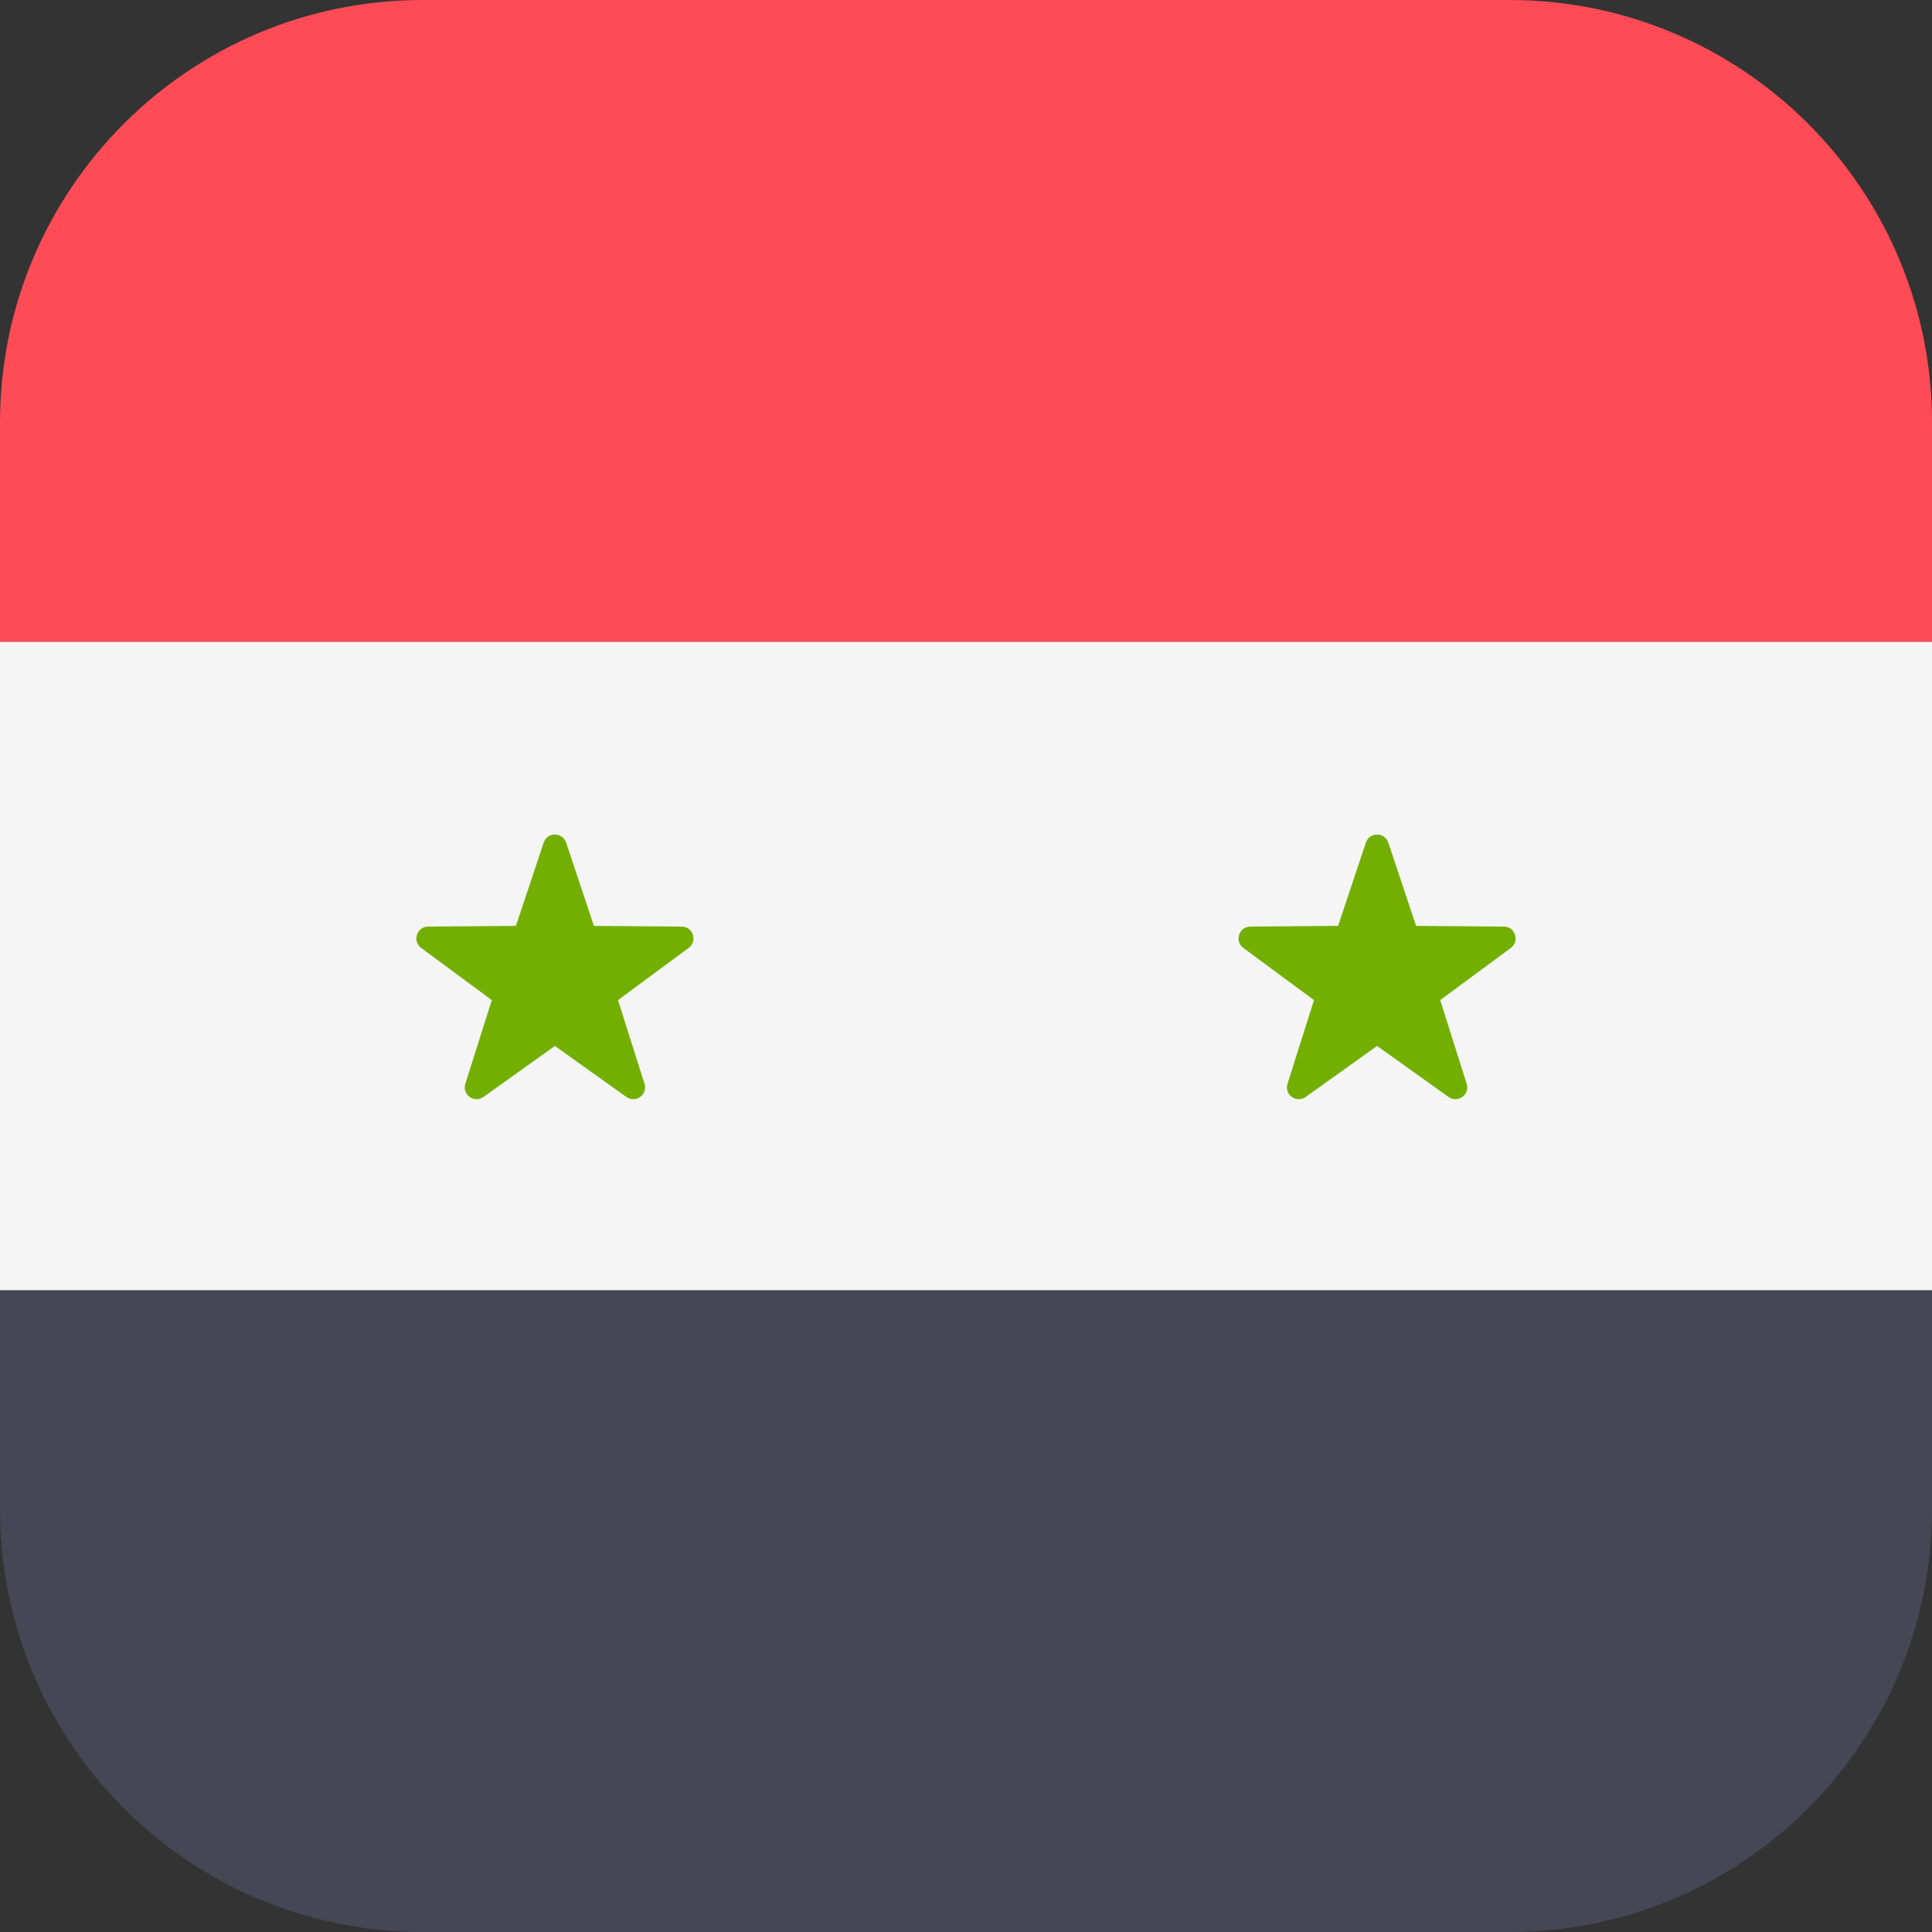 <svg xmlns="http://www.w3.org/2000/svg" width="32" height="32" version="1.1" viewBox="0 0 32 32"><rect x="0" y="0" width="32" height="32" fill="#333333" stroke="none"/><title>syria</title><path fill="#ff4b55" d="M25 0h-18c-3.866 0-7 3.134-7 7v3.631h32v-3.631c0-3.866-3.134-7-7-7z"/><path fill="#464655" d="M0 25c0 3.866 3.134 7 7 7h18c3.866 0 7-3.134 7-7v-3.631h-32v3.631z"/><path fill="#f5f5f5" d="M0 10.631h32v10.739h-32v-10.739z"/><path fill="#73af00" d="M9.377 13.957l0.46 1.379 1.454 0.011c0.188 0.001 0.266 0.242 0.115 0.354l-1.17 0.864 0.439 1.386c0.057 0.18-0.148 0.328-0.301 0.218l-1.183-0.845-1.183 0.845c-0.153 0.109-0.357-0.039-0.301-0.218l0.439-1.386-1.17-0.864c-0.151-0.112-0.073-0.352 0.115-0.354l1.454-0.011 0.46-1.379c0.060-0.179 0.312-0.179 0.372 0z"/><path fill="#73af00" d="M22.995 13.957l0.46 1.379 1.454 0.011c0.188 0.001 0.266 0.242 0.115 0.354l-1.17 0.864 0.439 1.386c0.057 0.18-0.148 0.328-0.301 0.218l-1.183-0.845-1.183 0.845c-0.153 0.109-0.358-0.039-0.301-0.218l0.439-1.386-1.17-0.864c-0.151-0.112-0.073-0.352 0.115-0.354l1.454-0.011 0.46-1.379c0.060-0.179 0.312-0.179 0.372 0z"/></svg>